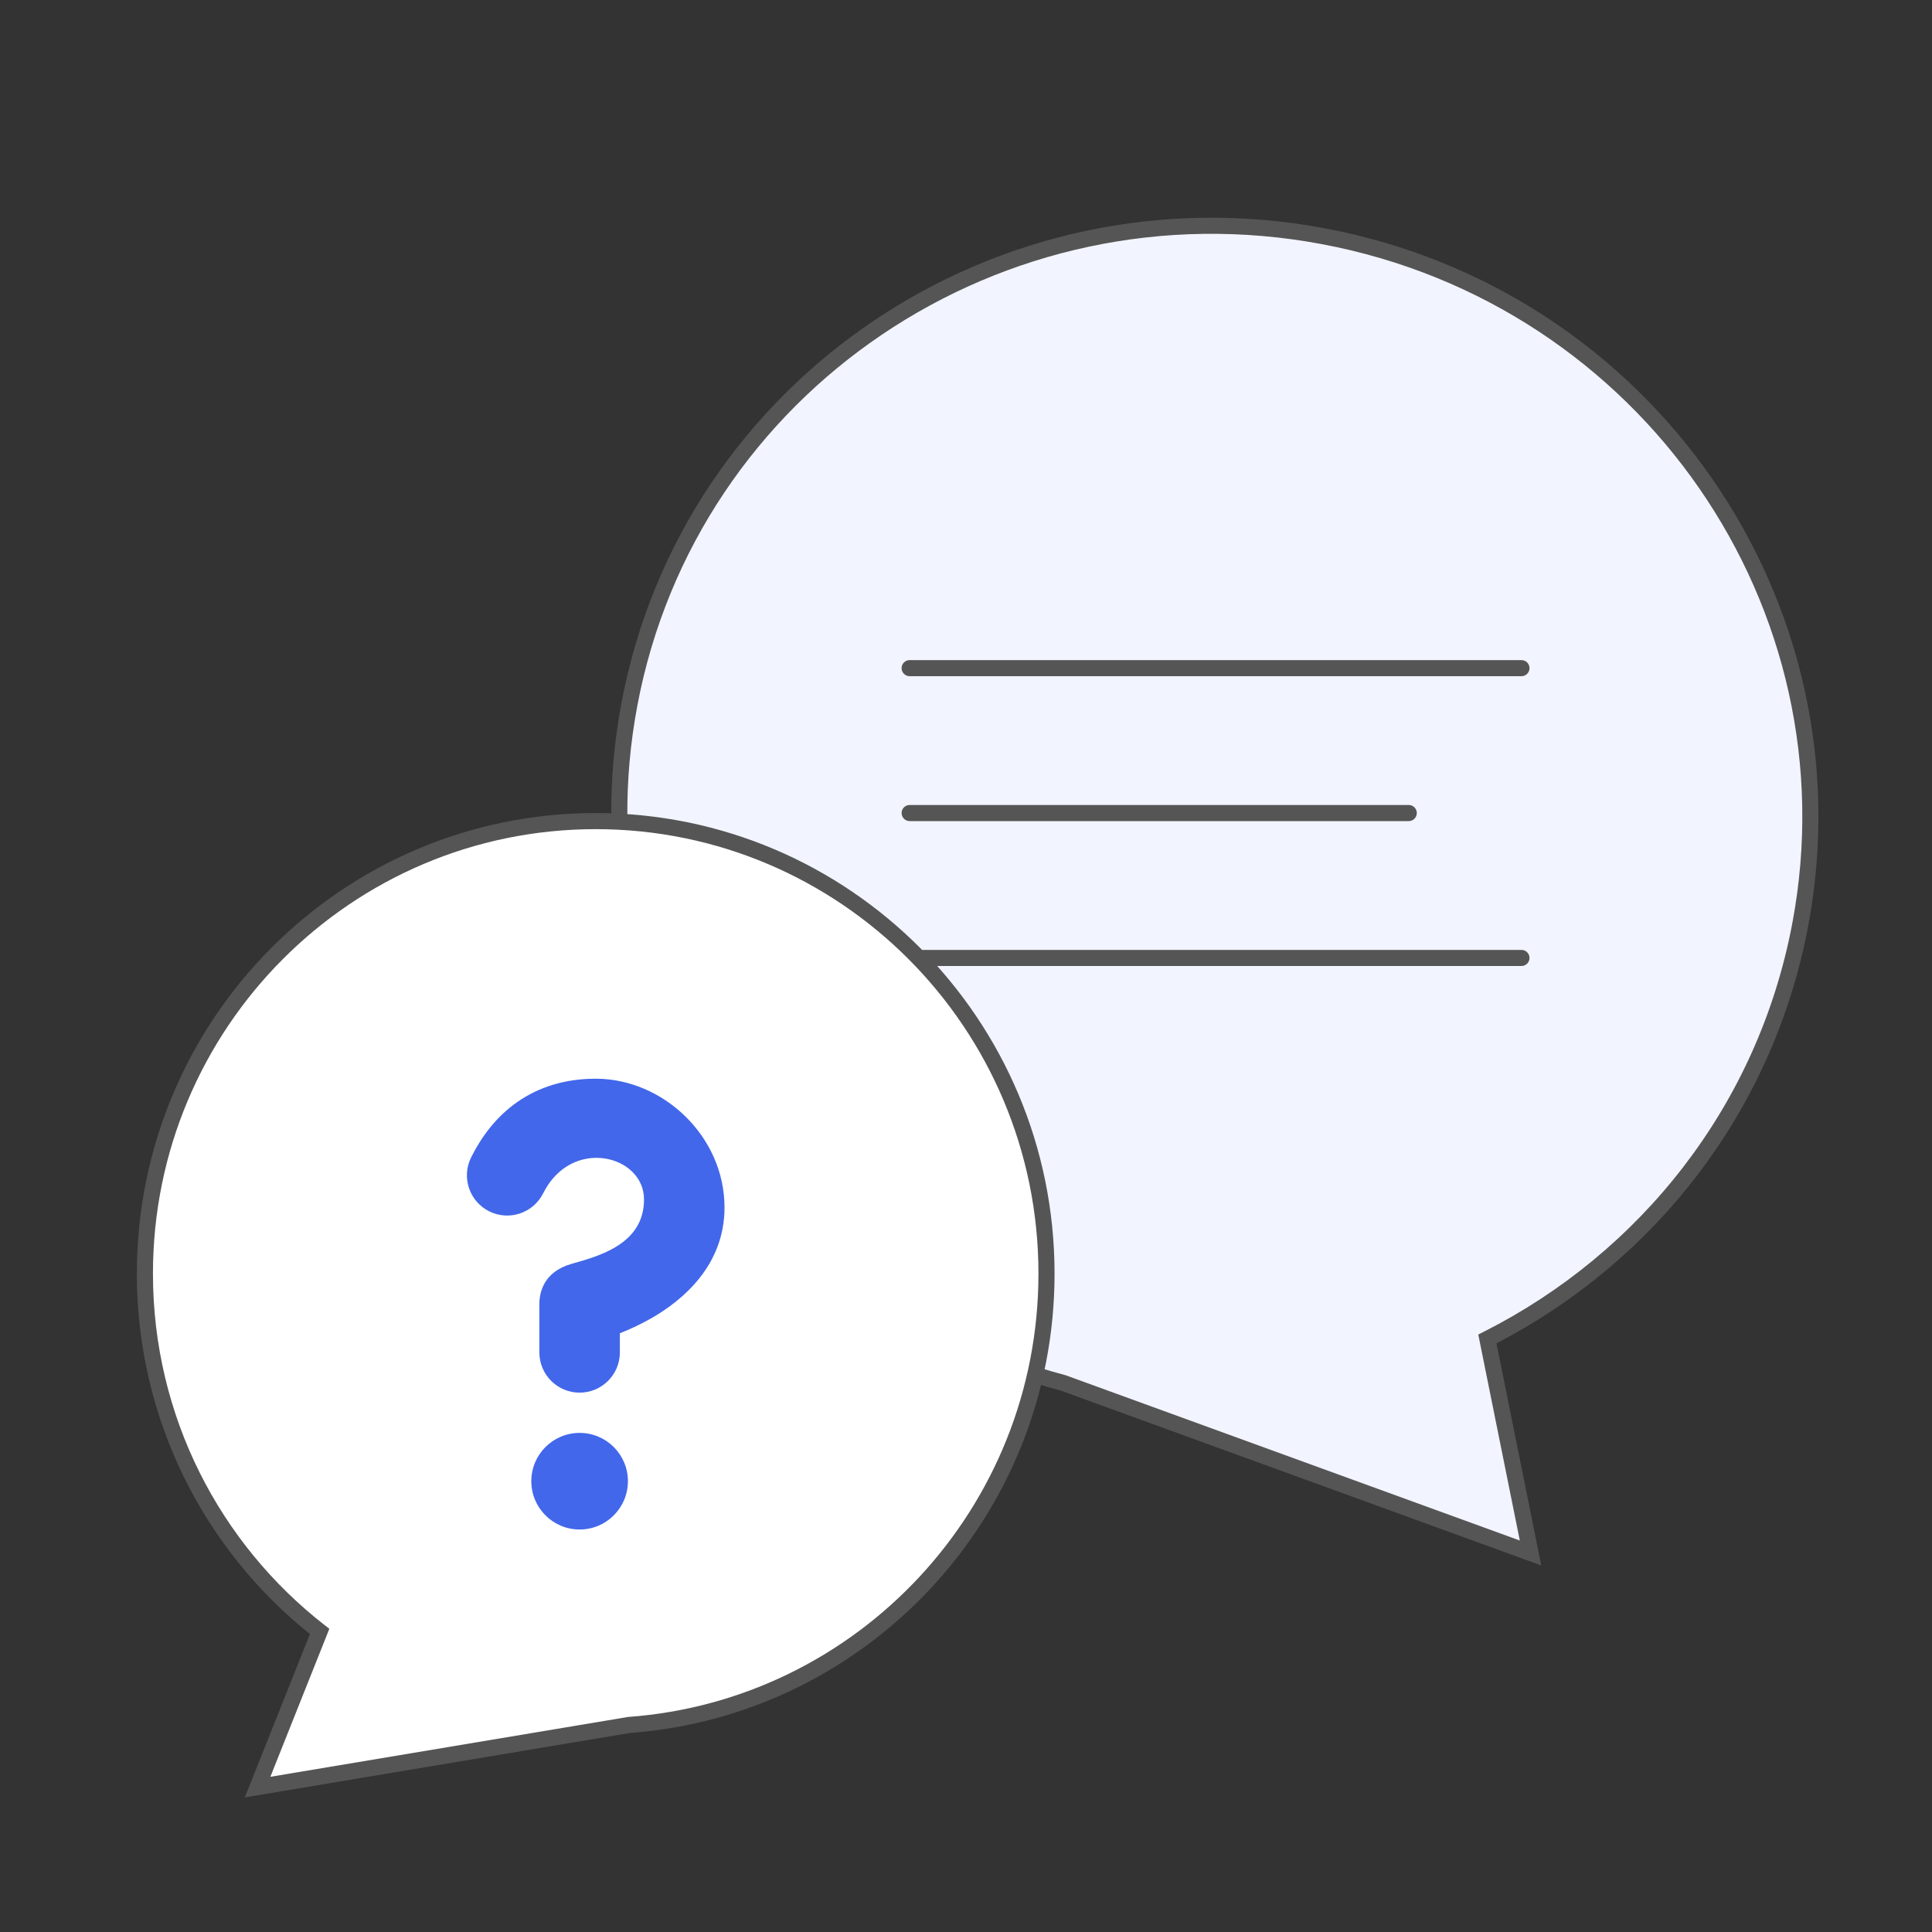 <svg width="120" height="120" viewBox="0 0 120 120" fill="none" xmlns="http://www.w3.org/2000/svg">
<rect x="0" y="0" width="120" height="120" fill="#333333" stroke="none"/>
<path d="M66.037 85.895C47.462 80.998 35.53 62.689 39.092 43.747C42.822 23.914 62.125 10.897 82.208 14.674C102.29 18.45 115.547 37.59 111.817 57.423C109.646 68.971 102.195 78.207 92.384 83.164L95.064 96.459L66.037 85.895Z" fill="#F2F4FF"/>
<path fill-rule="evenodd" clip-rule="evenodd" d="M82.115 15.166C101.932 18.892 115.004 37.775 111.326 57.331C109.185 68.718 101.838 77.828 92.159 82.718L91.819 82.89L94.398 95.685L66.187 85.418L66.165 85.412C47.836 80.58 36.071 62.517 39.584 43.84C43.261 24.284 62.298 11.439 82.115 15.166ZM112.309 57.516C116.091 37.406 102.648 18.009 82.3 14.183C61.952 10.356 42.383 23.545 38.601 43.655C34.99 62.854 47.079 81.403 65.888 86.373L95.731 97.234L92.949 83.437C102.724 78.374 110.132 69.091 112.309 57.516Z" fill="#555555"/>
<path fill-rule="evenodd" clip-rule="evenodd" d="M56 41.5C56 41.224 56.224 41 56.5 41H94.5C94.776 41 95 41.224 95 41.5C95 41.776 94.776 42 94.5 42H56.5C56.224 42 56 41.776 56 41.5Z" fill="#555555"/>
<path fill-rule="evenodd" clip-rule="evenodd" d="M56 59.5C56 59.224 56.224 59 56.5 59H94.5C94.776 59 95 59.224 95 59.5C95 59.776 94.776 60 94.5 60H56.5C56.224 60 56 59.776 56 59.5Z" fill="#555555"/>
<path fill-rule="evenodd" clip-rule="evenodd" d="M56 50.5C56 50.224 56.224 50 56.5 50H87.5C87.776 50 88 50.224 88 50.5C88 50.776 87.776 51 87.5 51H56.5C56.224 51 56 50.776 56 50.5Z" fill="#555555"/>
<path d="M39.066 107.141C53.565 106.08 65 93.934 65 79.108C65 63.584 52.464 51 37 51C21.536 51 9 63.584 9 79.108C9 88.147 13.25 96.189 19.853 101.331L16 111L39.066 107.141Z" fill="white"/>
<path fill-rule="evenodd" clip-rule="evenodd" d="M37 51.5C21.814 51.5 9.5 63.859 9.5 79.108C9.5 87.986 13.674 95.885 20.16 100.936L20.456 101.167L16.793 110.36L39.006 106.644L39.029 106.642C53.268 105.6 64.5 93.672 64.5 79.108C64.5 63.859 52.186 51.5 37 51.5ZM8.5 79.108C8.5 63.31 21.258 50.5 37 50.5C52.742 50.5 65.5 63.31 65.5 79.108C65.5 94.189 53.875 106.546 39.125 107.638L15.207 111.64L19.25 101.492C12.699 96.251 8.5 88.171 8.5 79.108Z" fill="#555555"/>
<path d="M33.737 74.118C33.119 75.353 31.617 75.853 30.383 75.236C29.148 74.619 28.647 73.117 29.265 71.882C29.896 70.619 30.803 69.376 32.127 68.451C33.477 67.508 35.111 67 37.001 67C41.179 67 45.001 70.574 45.001 75C45.001 78.626 42.362 80.778 40.5 81.853C39.793 82.26 39.098 82.575 38.501 82.811V84C38.501 85.381 37.381 86.5 36.001 86.5C34.62 86.5 33.501 85.381 33.501 84V81C33.501 80.32 33.737 79 35.501 78.5C37.235 78.009 40.001 77.264 40.001 74.5C40.001 71.736 35.501 70.589 33.737 74.118Z" fill="#4267EB"/>
<path d="M39.001 92C39.001 93.657 37.658 95 36.001 95C34.344 95 33.001 93.657 33.001 92C33.001 90.343 34.344 89 36.001 89C37.658 89 39.001 90.343 39.001 92Z" fill="#4267EB"/>
</svg>
